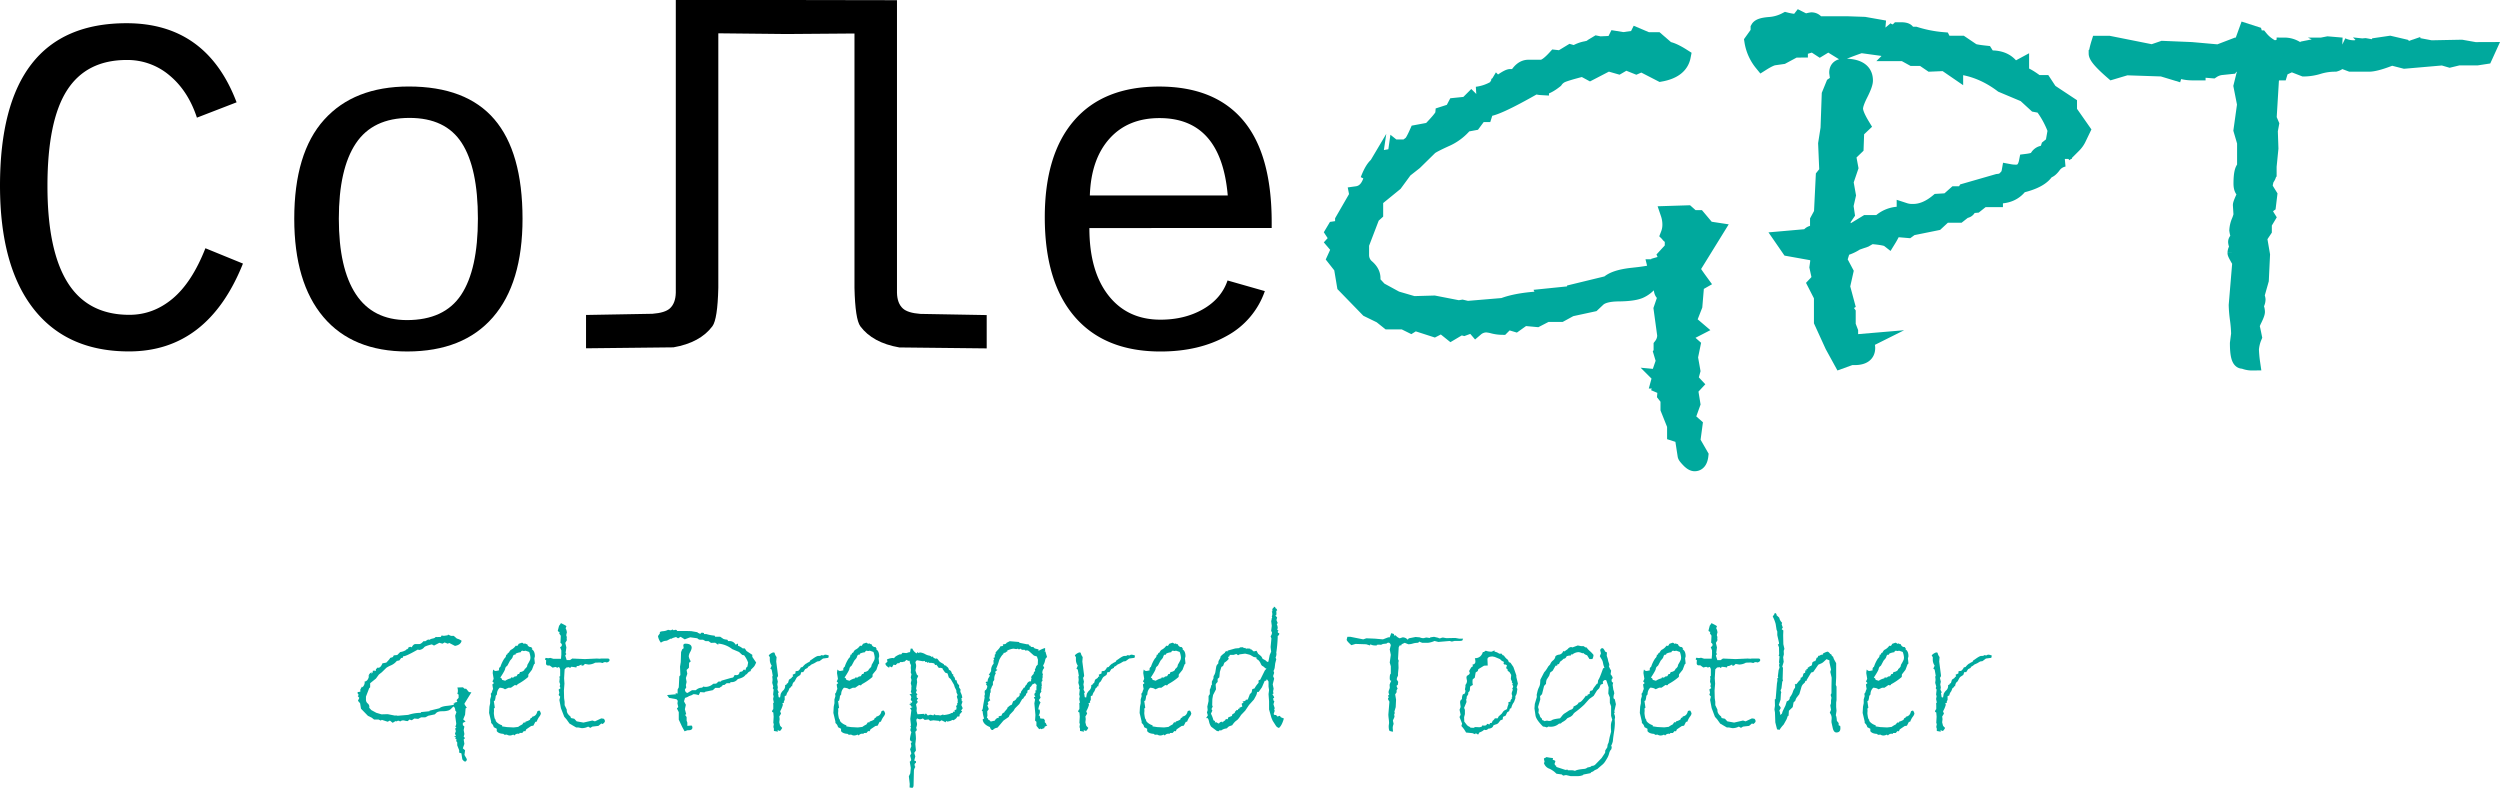 <svg xmlns="http://www.w3.org/2000/svg" viewBox="0 0 1608.9 507.04"><defs><style>.cls-1,.cls-2{fill:#00a99d;}.cls-1{stroke:#00a99d;stroke-miterlimit:10;stroke-width:10px;}</style></defs><g id="Layer_2" data-name="Layer 2"><g id="Layer_1-2" data-name="Layer 1"><path d="M701.08,146.77q0,27.66,12.23,43.31t33.51,15.65q15.64,0,27.43-6.76T790,180.5l24,6.84a52.16,52.16,0,0,1-24.54,28.87q-17.85,10-42.62,10-35.87,0-55.16-22.33t-19.3-64q0-40.58,18.92-62.38t54.63-21.8q35.7,0,54.09,21.73t18.39,65.64v3.65ZM746.21,76Q725.86,76,714,89.26T701.38,125.8h88.75Q785.87,76,746.21,76Z"/><path class="cls-1" d="M1104.3,148.18l-13.7,22.18a5.31,5.31,0,0,0-1.35,3.08q0,.78,5.21,7.91l-2.7,1.54-1.16,13.89-4,10.22,5.21,4.44-6,3.09v4.82l3.47,3.08-1.54,7.53,1.54,8.67-1.54,5.6,2.89,3.08-2.89,3.09,1.54,9.45-3.47,9.64,4.82,4.25L1089.25,284l5.21,9.06c-.39,3.48-1.67,5.21-3.86,5.21q-1.55,0-3.76-2.31c-1.48-1.54-2.22-2.51-2.22-2.9l-1.93-12.53-4.82-1.54v-5.21l-4.24-10.61v-6.37l-2.12-2.7.38-4.43-2.7-1.16,1.55-3.47h-3.09c.39-1.42.9-2.12,1.54-2.12a3.19,3.19,0,0,1,2.32,1.35l-2.7-6.37,1.93-5.59-1.55-5.21,2.7-3.47-2.7-1.16a10.94,10.94,0,0,0,2.32-6.75l-2.32-17,2.7-7.91-1.15-1.93c-1-.25-1.55-1.73-1.55-4.43a14.08,14.08,0,0,0-3.08-5.79l-3.67,2.7a17.73,17.73,0,0,1-7.23,5.79c-2.77,1.15-7.3,1.77-13.6,1.83s-10.67,1.19-13.11,3.38l-3.47,3.27-14.28,3.09-6.36,3.47h-9.07L989,205.46l-8.3-.77-5.4,3.86-5.2-1.55-3.47,3.48a24.12,24.12,0,0,1-5.69-.78,23.09,23.09,0,0,0-4.34-.77,10.46,10.46,0,0,0-6.75,2.51A5,5,0,0,0,946,209.7a3.14,3.14,0,0,0-2.32.78l-1.54.57-2.12-.57-6.17,3.66-6-4.82L923,211.83l-12.54-4.05L908,209.32,903.32,207h-9.83l-4.82-3.85-8.3-4.05-15-15.43L863.4,171.9,859,166.31l2.9-6.37-3.28-3.85,2.12-2.32-2.89-4.43,1.15-1.93,5.21-.77v-4.83l3.67-6.36.77,1.74q5-5.22,5-10.42l-.38-1.93q8.28-1.16,10.22-14.27l-3.09,5.21q4.05-10.61,8.3-10.61h.77l-1.55,2.7a5.56,5.56,0,0,0,3.48-5.21V101.5l4.43-.77-.77,1.55,2.7-.78.77-5.4,1.93,1.55v-2.9h4.44L908,92.44q1.35-1.16,4-7.14l8.3-1.54q8.1-8.3,8.29-10.22l6-1.93,1.93-3.67,7.52-.77,6.36-6.36a30.44,30.44,0,0,0,12.16-4.25l1.15-1.92.77.77,3.67-2.9-.77-.77q3.46-2.31,4.63-2.31a10.64,10.64,0,0,1,3.27,1.16q3.48-7.14,8.3-7.14h8.29q3.28,0,9.07-6.37l3.47.39,6.36-3.86,2.7.77a19.64,19.64,0,0,1,7.33-2.89q4.63-1,5-2.31l1.93-1.16,1.92.39,8.68-.39,1.55-3.09,4.82.78,8.29-1.16.77-1.54,6.37,2.7h6l6.94,6q3.66.59,10,4.63-1.74,8.88-14.27,11.19l-12.35-6.36L1053,42.68l-6.75-2.7-4.63,2.7-6.75-1.93-11.57,6-4.63-2.51q-12.15,3.09-14.37,4.44a10.56,10.56,0,0,0-3.37,3.08q-5.59,4.44-9.07,4.44a12.49,12.49,0,0,1-3.66-.77q-27,15.44-31.63,14.46l-1.16,3.67h-3.09l-4,5.4-5.4,1A33.33,33.33,0,0,1,930,89.64q-8.2,3.77-9.74,5.11l-9.84,9.65-6.36,5-6.37,8.68-12.54,10.22v8.88l-2.12,1.92-6.94,18.13V164a10.16,10.16,0,0,0,3.66,8c2.44,2.12,3.67,4.47,3.67,7a5.28,5.28,0,0,1-.39,2.31l4.82,5.21,10.61,5.79,11.19,3.27,13.31-.38,15.81,3.08,2.32-.38,3.27.77,23-1.93q10-3.85,28-4.43l-.77-1.55,18.9-1.93v-1.15l21.41-5.21q4-3.85,15.24-5.11a150.14,150.14,0,0,0,16-2.41l-.77-3.09h2.31v-1.54l6-1.74-1.74-3.85,4.44-4.83v-7.13c-1.67-.77-2.57-1.42-2.7-1.93a17,17,0,0,0,1.16-6.37,21.91,21.91,0,0,0-1.16-6.94l12.15-.38,3.47,3.08h3.67l6,7.14Z"/><path class="cls-1" d="M1340.18,83.76l-2.32,4.82a16.14,16.14,0,0,1-3.47,5l-6,6v2.7a11,11,0,0,0-6.85,4.24c-1.6,2.19-3,3.28-4.33,3.28q-3.48,6.36-17,9.45-4.82,6.75-14.08,6.75h-2.12v2.31h-7.91l-4.62,3.67-4.44.38q0,3.09-2.7,3.09l-3.67,2.89h-9.06l-5.4,5-16.2,3.28-2.12,1.54-9.07-.77a48.35,48.35,0,0,1-3.47,6.75q-1.74-1.35-11.38-2.12l-3.66,2.12-5.6,1.93a27.54,27.54,0,0,1-8.68,3.85l-2.31,7.52,4,7.53-2.12,9.45,2.89,10.8-2.51,1.54,3.28,4.63v7.91l1.55,4.05v7.13l9.06-.77a5.53,5.53,0,0,1,1.93,4.25q0,6-8.29,6h-2.32l-6.36,2.31-5.4-9.84L1172.38,207V190.8l-4.05-7.91,2.89-3.08-1.73-7.91.77-5.59-2.7-3.47-16.2-2.9-4.25-6.17,19.68-1.73-1.93-1.16a3.14,3.14,0,0,1,2.31-.77c1.42,0,2.32.26,2.7.77v-9.07l2.51-4.62,1.16-23.73,2.31-2.89-.77-18.13,1.54-9.84.77-21.79,2.51-6.17,3.09-2.13-.77-5.78q0-4,4.62-4,13.5,0,13.51,9.06c0,1.68-1.07,4.6-3.19,8.78s-3.18,7.3-3.18,9.35q0,3.48,4.44,10.8l-3.67,3.48-.38,10.6-5,4.83,1.55,8.29-3.09,9.06,1.54,8.68-1.54,6.75.77,5.21-2.89,4.24c.38,4.38,2.25,6.88,5.59,7.53l9.84-6h8.29a18.74,18.74,0,0,1,13.5-5.4l2.7-2.51a15.86,15.86,0,0,0,5.6.77q7.9,0,15.81-6.56l6.37-.38,5-4.44h5.21l1.15-1.93,20.83-6q5.6-.57,5.6-2.7a6.74,6.74,0,0,0,1.93-3.66,22.51,22.51,0,0,0,4.43.38q5.4,0,6.75-6.94,6.18-.77,6.75-2.51a4.78,4.78,0,0,1,3.09-2.7l2.31,1.93,1.93-6,2.9-2.31,1.54-8.68a58.94,58.94,0,0,0-8.68-15.82l-4.05-.77-6.94-6.36-14.66-6.17q-14.09-10.61-30.09-12v2.7l-6.75-4.63-9.07.39-5.4-3.67h-6.36l-5.59-3.09h-5.6a8,8,0,0,1-6.56-3.08l-15.42-2.12q-4.25,1.35-12,4.43L1176.62,28l-5.4,3.28-4.43-2.89-8.3,2.5v1.16H1155l-7.91,4.24-5.4.77q-2.51.39-7.71,3.67a29.8,29.8,0,0,1-6.37-14.27l4-5.6v-2.7c.65-1.15,3-1.89,7-2.21a26.7,26.7,0,0,0,10.71-3,37.37,37.37,0,0,0,5.59,1,4.56,4.56,0,0,0,3.47-1.74l3.47,1.74a22.07,22.07,0,0,1,4-1,3.71,3.71,0,0,1,3.48,2.5h19.09l11.38.39,13.11,2.31a6.92,6.92,0,0,0,3.38,2.22c1.61.58,2.41,1.19,2.41,1.83l2.89-2.89h1.55c2.82,0,4.24.52,4.24,1.54a1.85,1.85,0,0,1-.39,1.35h5.6a81.71,81.71,0,0,0,17.74,3.48l1.16,2.31h10.8l7.14,4.82q1.15.78,8.29,1.54l1.93,3.09h1.93q10.21,0,14.27,7.91l5-2.7V47.5c2.45.65,5.79,2.57,10,5.79h4.63l3.67,5.59,12.53,8.29v4.44Z"/><path class="cls-1" d="M1601.13,32.07l-1.93,4.24-5,.77h-12l-5.59,1.36L1572,37.08l-24.5,2.13-8.29-2.13q-10.23,4.06-14.66,4.06H1512.8l-7.14-2.7c0,1.28-1,2.18-2.89,2.7a36.08,36.08,0,0,0-10.51,1.54,33.1,33.1,0,0,1-9.55,1.54l-7.91-3.08-6.75,3.08-.77,2.51h-3.47l-2.12,3.86-1.55,25.65,1.55,3.66-.78,4.25.39,11.37-1.16,11.58v3.47a5.68,5.68,0,0,1-1.06,3.76c-.71.84-1.25,2.93-1.64,6.27l3.09,5-.77,6.37-2.7,1.93q0,2.31,2.31,6l-2.31,3.85v4.44l-3.09,4.63L1455.9,164l-.77,16.21-2.89,10.22a6,6,0,0,1,.77,2.31,6.25,6.25,0,0,1-.68,2.6,3.81,3.81,0,0,0-.19,2.9,8,8,0,0,1,.48,2.41c0,.77-.64,2.48-1.93,5.11s-1.73,4.28-1.35,4.92c.13.26.58,2.31,1.35,6.17a25.42,25.42,0,0,0-1.93,7.91,77.59,77.59,0,0,0,.77,8.68,13.89,13.89,0,0,1-4.14-.58,11.79,11.79,0,0,0-2.22-.58q-3.09,0-3.09-11.38l.78-6a81.59,81.59,0,0,0-.78-9.45,82.59,82.59,0,0,1-.77-9.06l2.32-27.78q-3.09-5.2-3.09-5.78a4.57,4.57,0,0,1,1.93-3.67,5.79,5.79,0,0,1-1.54-3.47q0-1.15,2.31-2.31a17.93,17.93,0,0,1-1.54-5.21,17.24,17.24,0,0,1,1.35-5.69,22.8,22.8,0,0,0,1.35-4.15L1442,132q0-1.15,3.67-8.68-3.29,0-3.28-5.21,0-9.06,2.31-10.22V91.67l-2.31-7.91,2.31-16.59-2.31-11.76,2.31-9.26q-1.55-5.4-5.4-5.4a4.57,4.57,0,0,0-3.66,1.93l-5.59.58a13.15,13.15,0,0,0-6.18,2.12l-4.82-.39-4.63.39v1.35h-3.28q-6.56,0-10.6-2.51l-.78,2.51-8.29-2.51-23-.77-9.07,2.7q-10.21-8.86-10.22-11.77a50,50,0,0,1,1.54-6.36h6.37l28,5.59,6.75-2.31,18.51.77,17.36,1.54,11.57-4.43h3.09l3.28-9.07,5.4,1.74,1.16,3.86,2.5-1.16a23,23,0,0,0,9.07,6.75l6.36-2.12a14.26,14.26,0,0,1,11,5.2l2.31-3.08,14.66-2.89,9.06.77a17.62,17.62,0,0,0,7.14,1.73h1.93a18.45,18.45,0,0,1,6-1.35l5.59,1a2.27,2.27,0,0,0,2.32-1.35l7.9-1.16,9.07,2.12c1.28,1.29,3.11,1.51,5.49.68a18.71,18.71,0,0,1,4.73-1.26l7.14,1.35,19.67-.38,8.68,1.54Z"/><path d="M635,202.77v21.44l-56.22-.61q-17.18-3-25.08-13.59-3.33-4.53-3.79-24.76V21.56l-43.76.34h0l-43.87-.46V185.18q-.47,20.23-3.8,24.77-7.9,10.58-25.08,13.59l-56.25.61V202.7l42.72-.76q8.06-.6,11.25-3.47,3.64-3.32,3.8-10.12V0h71.23l71.11.12v188.3c.1,4.53,1.37,7.91,3.8,10.11,2.12,1.92,5.87,3.07,11.24,3.48Z"/><path d="M30.54,119.64q0,41.49,13,62.23t39.73,20.74q15.35,0,27.81-10.41t21.12-32.44l24.16,9.87Q133.73,226.17,83,226.16q-40,0-61.47-27.5T0,119.64Q0,14.94,81.45,14.94q51.51,0,70.81,50.91l-25.53,9.87q-5.62-17.16-17.55-27.12a41.81,41.81,0,0,0-27.58-10q-26,0-38.52,19.6T30.54,119.64Z"/><path d="M336.28,140.76q0,41.49-19.07,63.44t-55.08,22q-35.26,0-54-22.18t-18.76-63.22q0-42.39,19.22-63.74T263,55.67q37.07,0,55.16,21.12T336.28,140.76Zm-28.72,0q0-32.67-10.41-48.78t-33.66-16.1q-23.55,0-34.49,16.41t-10.94,48.47q0,31.92,10.94,48.55T261.82,206q24.17,0,34.95-16.26T307.56,140.76Z"/><path class="cls-2" d="M303.37,445.56l-4.07,6.61a1.55,1.55,0,0,0-.4.91,12.44,12.44,0,0,0,1.54,2.36l-.8.46L299.3,460l-1.21,3,1.55,1.32-1.78.92v1.43l1,.92-.46,2.24.46,2.58-.46,1.67.86.92-.86.91.46,2.82-1,2.87,1.44,1.26-.4,3,1.54,2.7c-.11,1-.49,1.55-1.14,1.55a1.78,1.78,0,0,1-1.12-.69c-.44-.46-.66-.74-.66-.86l-.58-3.73-1.43-.46v-1.55l-1.26-3.16v-1.89l-.64-.8.12-1.32-.8-.35.45-1h-.91c.11-.42.26-.63.46-.63a.94.94,0,0,1,.68.4l-.8-1.9.57-1.66-.45-1.55.8-1-.8-.35a3.32,3.32,0,0,0,.68-2l-.68-5,.8-2.35-.35-.57q-.45-.12-.45-1.32a4.29,4.29,0,0,0-.92-1.73l-1.09.81a5.35,5.35,0,0,1-2.16,1.72,11.77,11.77,0,0,1-4,.55c-1.88,0-3.18.35-3.91,1l-1,1-4.25.92-1.89,1h-2.7l-1.89,1-2.47-.23L265,463.53l-1.55-.46-1,1a7.33,7.33,0,0,1-1.69-.22,6.44,6.44,0,0,0-1.29-.24,3.1,3.1,0,0,0-2,.75,1.49,1.49,0,0,0-1.15-.51.94.94,0,0,0-.69.22l-.46.18-.63-.18-1.84,1.1-1.78-1.44-1.43.75-3.73-1.21-.75.46-1.38-.69h-2.92l-1.44-1.15-2.47-1.2-4.47-4.6-.58-3.5L230.36,451l.87-1.89-1-1.15.63-.69-.86-1.32.34-.57,1.55-.23v-1.44l1.09-1.89.23.51a4.51,4.51,0,0,0,1.5-3.1l-.12-.57q2.47-.35,3-4.25l-.92,1.55c.81-2.1,1.63-3.15,2.47-3.15h.23l-.46.8a1.66,1.66,0,0,0,1-1.55v-.34l1.32-.23-.23.45.8-.22.23-1.61.57.46v-.86H244l.92-.69a7.67,7.67,0,0,0,1.21-2.13l2.47-.46c1.6-1.64,2.43-2.65,2.46-3l1.78-.57.58-1.09,2.24-.23,1.89-1.9a9.07,9.07,0,0,0,3.62-1.26l.34-.57.23.23,1.09-.86-.23-.23a3.56,3.56,0,0,1,1.38-.69,3.11,3.11,0,0,1,1,.34c.69-1.41,1.51-2.12,2.47-2.12h2.47q1,0,2.7-1.89l1,.11,1.89-1.15.81.23a5.73,5.73,0,0,1,2.18-.86c.92-.19,1.41-.42,1.49-.69l.58-.34.57.11,2.58-.11.46-.92,1.44.23,2.46-.35.23-.46,1.9.81H292l2.06,1.78a8.55,8.55,0,0,1,3,1.38c-.35,1.76-1.76,2.86-4.25,3.32l-3.67-1.89-1,.46-2-.8-1.38.8-2-.57-3.44,1.78-1.38-.75a23.33,23.33,0,0,0-4.28,1.32,3.09,3.09,0,0,0-1,.92,4.91,4.91,0,0,1-2.7,1.32,3.79,3.79,0,0,1-1.09-.23q-8,4.59-9.41,4.3l-.35,1.09h-.92l-1.2,1.61-1.61.29a9.94,9.94,0,0,1-3.82,2.89,16.6,16.6,0,0,0-2.89,1.53l-2.93,2.87-1.9,1.49-1.89,2.58-3.73,3v2.64l-.63.58-2.07,5.39v2a3,3,0,0,0,1.09,2.38,2.76,2.76,0,0,1,1.09,2.1,1.73,1.73,0,0,1-.11.69L239,457l3.16,1.72,3.33,1,4-.11,4.71.92.68-.12,1,.23,6.83-.57a26.08,26.08,0,0,1,8.32-1.32l-.23-.46,5.63-.57v-.35l6.37-1.55q1.2-1.14,4.53-1.52a44.39,44.39,0,0,0,4.77-.72l-.23-.92h.69v-.45l1.78-.52-.52-1.15,1.32-1.43v-2.13c-.5-.23-.77-.42-.8-.57a5.1,5.1,0,0,0,.34-1.9,6.49,6.49,0,0,0-.34-2.06l3.61-.12,1,.92H300l1.78,2.13Z"/><path class="cls-2" d="M347.22,457.33a4.23,4.23,0,0,1,.86,1.95,5,5,0,0,1-1.06,2,12.32,12.32,0,0,0-1.63,3.16l-.87.12L343.26,467l-1.43.23-3.16,2.13-.57,1.26-1-.12-1,1.21h-1.67l-.34.57-.81-.11a2.86,2.86,0,0,0-2.23,1.15l-.75-.58a4.74,4.74,0,0,1-2,.58,3.5,3.5,0,0,1-2.12-.58,8,8,0,0,1-1.55.12l-.69-.58c-2.11-.11-3.52-.71-4.25-1.78V469l-1.89-1-.46-1.21a4.88,4.88,0,0,0-1.27-1.49v-.92l-1.32-5.57.23-4,.46-2.24v-2.46l.63-2.13-.23-1.55a2.28,2.28,0,0,0,.81-1.29,6.84,6.84,0,0,1,.69-1.75,28.78,28.78,0,0,1-.46-2.93l1-.86-1-1.14a5.31,5.31,0,0,0,.8-1.67l-.57-3.5a9,9,0,0,1,.34-2.47,1.91,1.91,0,0,0,1.55,1,13.11,13.11,0,0,0,2.24-.45,2.47,2.47,0,0,1-.12-.81,1.77,1.77,0,0,1,.92-1.43,21.83,21.83,0,0,1,2.59-5.4,2.84,2.84,0,0,0,1.09-2.35h.57l.57-1.15.69-.29a4.61,4.61,0,0,1,1.21-1.72,7.58,7.58,0,0,0,3.15-2.7,2.55,2.55,0,0,0,1,.12c.12,0,.42-.44.92-1.32,1.34-.46,2-.69,2.12-.69a1.4,1.4,0,0,1,1,.69l1.09-.23.57.46h.69a2.37,2.37,0,0,0,2.35,1.89h.35a1.87,1.87,0,0,0,.74,1.21l-.51.23q2,1,2,4.53l-.34,1.32.34,3.27-.57.52-1.32,3.5L340.05,434l-.12,1.66a35.54,35.54,0,0,1-6.88,4.71q-.24.69-.75.69a4,4,0,0,1-.92-.23l-2.58,1.78h-1.55l-2.24,1-1-.57a8.91,8.91,0,0,0-2.41-.46,5.64,5.64,0,0,0-1.78,4.3l-.8,1a12.73,12.73,0,0,1-.57,3l-.63.34.63,4.25-.63.57.11,1.33-.11,1.6a20,20,0,0,0,.28,2.18c.19,1.19.5,1.88.92,2.07-.19.54.18,1.19,1.12,1.95a8.4,8.4,0,0,0,3,1.61v.69l3.05.46,4.36.23,2.92-.35a13.46,13.46,0,0,1,2.59-1.55L337,465h1.09l.11-.57a9.79,9.79,0,0,0,2.78-1.18.93.93,0,0,0,.26-.6,1.11,1.11,0,0,1,1-.69l.34-.74q2.58-.4,3.21-3.39A2.15,2.15,0,0,1,347.22,457.33Zm-9.64-26.8c.31,0,.82-.52,1.55-1.44l.34-1.38a25,25,0,0,0,1.67-3.07,5,5,0,0,0,.23-1.63,13.39,13.39,0,0,0-.81-3.45l-2.35-.8a6.77,6.77,0,0,1-1.2.23l-.69-.23c-.58,0-1,.35-1.21,1a9.67,9.67,0,0,0-3.16.86l-.34.81a1,1,0,0,0-.46-.12.81.81,0,0,0-.57.23,2.85,2.85,0,0,0-.23.26,1.13,1.13,0,0,0-.2.38q-.09.23-.18.48c-.05.18-.11.35-.17.52a4.12,4.12,0,0,1-.72,1l-.86,1-1.66,3.15-.86.75a2.7,2.7,0,0,0-.63,1.49c-.16.77-1.19,2.6-3.1,5.51l.8.46.4,1,1.95.57a10,10,0,0,1,3.56-1.55l.35-.69a2.85,2.85,0,0,0,.92.23,1.43,1.43,0,0,0,1.09-.69l1.37-.23.86-1.43h.81l.57-1.26a4,4,0,0,0,2.93-1.44Z"/><path class="cls-2" d="M368.29,423.81l8.09.35,7.75-.35,1.89.12.81-.12h4.24c.81,0,1.21.35,1.21,1s-.63,1.32-1.9,1.54a1.76,1.76,0,0,0-1-.22,2.26,2.26,0,0,0-1.49.57l-1.67-.35-3.16.12a8.94,8.94,0,0,1-4.36,1.2l-2.24-.4-1.14,1.09h-1.09v-.69l-2,.92h-1l-.34,1a17.46,17.46,0,0,0-3.44-.46c-.12.46-.31.69-.58.69s-.38-.16-.69-.46l-1.66.23-1.15,1.2-.34,5.74.23,3.44-.35,4.42.12,4.94.34,2.35v2.13l1.38,2.92v.52q0,2,2.35,3.85l.35,1,2.12.46,1.55,1.67,4.36.8,5.74-1.32,1.66.52,4.08-1.9,1.55.23a2.26,2.26,0,0,1,.8,1.49c0,.58-.49,1.21-1.49,1.9l-.86-.35-1.84,1.55-3.9.46-1.32.81-1.38-.81a8.7,8.7,0,0,1-4.13,1l-2.35-.46h-1.27l-4.24-2.47-2-2.81-1.38-1.55L361,455.78l-1-5.28.52-2.12-1-1.15.46-1.32-.46-2.12,1.21-.92-.52-1.09.29-1.38-.52-1.55.23-2.24-.23-1.15.52-.34v-4.25c-.23-1-.56-1.55-1-1.55a.81.81,0,0,0-.69.46l-1.32-.57-1.83.46-1.9-1.38h-1c-.92,0-1.38-.52-1.38-1.55l.11-1.78-.8-.57.46-1,1.72.23,1.32-.23,1.9.58h4.93l.23-2.7v-2.7l-.8-2,.92-.69a4,4,0,0,0,.23-.86,1.49,1.49,0,0,0-.92-1.26l.23-4.59-1-1.44.23-1c-.77-.15-1.15-.46-1.15-.92l.81-3.1A8.82,8.82,0,0,0,361,401c2.33,1.14,3.5,1.81,3.5,2v.11L364,404.3a6.65,6.65,0,0,1,.8,2.58v.34a4.82,4.82,0,0,0-.34,1.67,1.25,1.25,0,0,0,.34.92l-.11,1,.11,1.26-1,1.67.69,2.93L364,420.2l.46.68-.69,1,.92,2.93h2.12Z"/><path class="cls-2" d="M486.64,426.39l-.69,1.44a4.87,4.87,0,0,1-1,1.49l-1.78,1.78v.8a3.35,3.35,0,0,0-2,1.27c-.48.65-.91,1-1.29,1-.69,1.27-2.38,2.2-5.05,2.82a4.85,4.85,0,0,1-4.19,2h-.63v.69h-2.36l-1.38,1.09-1.32.12c0,.61-.26.92-.8.92l-1.09.86h-2.7l-1.6,1.49-4.83,1-.63.45-2.7-.22a13.86,13.86,0,0,1-1,2,9.17,9.17,0,0,0-3.38-.63l-1.1.63-1.66.58a8.07,8.07,0,0,1-2.58,1.15l-.69,2.23,1.2,2.24-.63,2.82.86,3.21-.74.46,1,1.38v2.35l.46,1.2v2.13l2.7-.23a1.62,1.62,0,0,1,.57,1.26c0,1.19-.82,1.78-2.46,1.78h-.69l-1.9.69-1.6-2.93-2.13-4.59v-4.82l-1.2-2.35.86-.92-.52-2.36.23-1.66-.8-1-4.82-.86-1.27-1.84,5.86-.52-.58-.34a1,1,0,0,1,.69-.23,1,1,0,0,1,.81.23v-2.7l.74-1.38.35-7.06.69-.86-.23-5.39.46-2.93.22-6.49.75-1.83.92-.63-.23-1.72c0-.81.46-1.21,1.38-1.21,2.68,0,4,.9,4,2.7a7.12,7.12,0,0,1-.94,2.61,7.11,7.11,0,0,0-.95,2.78,7.45,7.45,0,0,0,1.32,3.22l-1.09,1-.11,3.16-1.5,1.43.46,2.47-.92,2.7.46,2.58-.46,2,.23,1.55-.86,1.26c.12,1.3.67,2.05,1.67,2.24l2.92-1.78h2.47a5.59,5.59,0,0,1,4-1.61l.8-.74a4.8,4.8,0,0,0,1.67.23,7.32,7.32,0,0,0,4.7-2l1.9-.11,1.49-1.32h1.55l.34-.57,6.2-1.78c1.11-.12,1.67-.39,1.67-.81a2,2,0,0,0,.57-1.09,6.46,6.46,0,0,0,1.32.12q1.6,0,2-2.07c1.23-.15,1.9-.4,2-.74a1.4,1.4,0,0,1,.92-.81l.69.58.57-1.78L481,429l.46-2.59a17.49,17.49,0,0,0-2.58-4.7l-1.21-.23-2.06-1.9-4.36-1.83a17.08,17.08,0,0,0-9-3.56v.8l-2-1.37-2.69.11L456,412.62h-1.9l-1.66-.92h-1.67a2.38,2.38,0,0,1-1.95-.92l-4.59-.63c-.84.27-2,.71-3.56,1.32L438,409.81l-1.61,1-1.32-.86-2.47.75V411h-1l-2.36,1.27-1.6.23a7,7,0,0,0-2.3,1.09,8.94,8.94,0,0,1-1.89-4.25l1.2-1.67v-.8q.29-.51,2.1-.66a8,8,0,0,0,3.18-.89,11.5,11.5,0,0,0,1.67.29,1.35,1.35,0,0,0,1-.52l1,.52a6.61,6.61,0,0,1,1.21-.29,1.1,1.1,0,0,1,1,.75h5.68l3.39.11,3.9.69a2,2,0,0,0,1,.66c.48.17.71.35.71.55l.87-.87h.45c.85,0,1.27.16,1.27.46a.56.56,0,0,1-.12.41h1.67a24.53,24.53,0,0,0,5.28,1l.34.69h3.22l2.12,1.43a8.17,8.17,0,0,0,2.47.46l.57.92h.58a4.35,4.35,0,0,1,4.24,2.35l1.5-.8v1.43a10,10,0,0,1,3,1.73h1.38l1.09,1.66,3.73,2.47v1.32Z"/><path class="cls-2" d="M533.41,421.92l-.34,1.43-3.44.46-2.24,1.67-1.49.23-1.9,1.14-1.89.86a7.39,7.39,0,0,1-2.24,1.5v.57l-1.72.86-1.21,1.9h-1.26l-.63,1.83-1.32.86a3.27,3.27,0,0,0-1.26,1.27l-1.15,2.12c-.88.46-1.4,1.51-1.55,3.16l-.58-.23-.23.74-.86.58-.8,2a5.5,5.5,0,0,0-1.26,2.69L505,448v2.47a3.22,3.22,0,0,0-.58,1.26l.23.41-1.15.45.35.92a17.77,17.77,0,0,1-1.78,4.25l.57,1.49-1.14,1.9a10,10,0,0,1,.23,1.78l-.23,1.89.51,2.07a3.18,3.18,0,0,0,.52.69l.86.86a6.65,6.65,0,0,1-1.44,2l-1.55-.57.23,1-2.58-.46v-1.54l-.34-1L498,466l-.34-.8.23-4-.23-2.7q-.81-.28-.81-.69a2.85,2.85,0,0,1,.81-1.43v-1.73a12,12,0,0,0-.12-2l.46-.57-.46-2.24.35-1.78-.35-1.09.35-3.15-.58-.92.35-1.09-.69-2.36.23-1.83a14.39,14.39,0,0,0-.23-2.13l.34-.57-.69-4-.86-.57.86-2a6.49,6.49,0,0,1-1.2-3.9v-1.61a3.21,3.21,0,0,1-.69-1.09,6.37,6.37,0,0,1,2.93-1.9l.86.23a5.94,5.94,0,0,0,1.26,2.76l-.23,2.93,1.15,8.89a2.13,2.13,0,0,1-.69,1.55l.57,2.47-.34,1.78.34,1.89-.23,1.5.87,1.77-.52.35.4,2.7.92.23.4-2.3a7.82,7.82,0,0,1,1.38-2.07,3.85,3.85,0,0,0,1.49-2.92v-.69l.75-.35c.11,0,.21-.14.28-.43s.21-.43.41-.43h.34l.69-2.29,1.78-1.21.11-.69h.81l-.35-1.32,1.78-.8.12-1.44,1.66-.22a5.44,5.44,0,0,0,1.72-2.24l1.09-.23a12.29,12.29,0,0,1,2.13-2.13.59.59,0,0,0,.57-.34l1.89-1,.46-.86,1-.58c2-1.49,3.4-2.24,4.13-2.24h.46a2.37,2.37,0,0,0,1.66-.57l1,.34a2.47,2.47,0,0,1,1.32-.57A6.17,6.17,0,0,1,533.41,421.92Z"/><path class="cls-2" d="M568.77,457.33a4.23,4.23,0,0,1,.86,1.95,5,5,0,0,1-1.06,2,12.68,12.68,0,0,0-1.64,3.16l-.86.12L564.81,467l-1.43.23-3.16,2.13-.57,1.26-1-.12-1,1.21H556l-.34.57-.81-.11a2.86,2.86,0,0,0-2.23,1.15l-.75-.58a4.78,4.78,0,0,1-2,.58,3.56,3.56,0,0,1-2.13-.58,7.9,7.9,0,0,1-1.55.12l-.68-.58c-2.11-.11-3.53-.71-4.25-1.78V469l-1.9-1-.45-1.21a4.88,4.88,0,0,0-1.27-1.49v-.92l-1.32-5.57.23-4,.46-2.24v-2.46l.63-2.13-.23-1.55a2.28,2.28,0,0,0,.81-1.29,6.84,6.84,0,0,1,.69-1.75,28.78,28.78,0,0,1-.46-2.93l1-.86-1-1.14a5.31,5.31,0,0,0,.8-1.67l-.57-3.5a9,9,0,0,1,.34-2.47,1.91,1.91,0,0,0,1.55,1,13.11,13.11,0,0,0,2.24-.45,2.47,2.47,0,0,1-.12-.81,1.77,1.77,0,0,1,.92-1.43,21.8,21.8,0,0,1,2.58-5.4,2.82,2.82,0,0,0,1.1-2.35h.57l.57-1.15.69-.29a4.61,4.61,0,0,1,1.21-1.72,7.58,7.58,0,0,0,3.15-2.7,2.55,2.55,0,0,0,1,.12c.11,0,.42-.44.92-1.32,1.34-.46,2-.69,2.12-.69a1.37,1.37,0,0,1,1,.69l1.1-.23.57.46h.69a2.37,2.37,0,0,0,2.35,1.89h.34a1.92,1.92,0,0,0,.75,1.21l-.52.23q2,1,2,4.53l-.34,1.32.34,3.27-.57.52L564,431.1,561.6,434l-.12,1.66a35.25,35.25,0,0,1-6.89,4.71c-.15.46-.4.69-.74.69a3.86,3.86,0,0,1-.92-.23l-2.58,1.78H548.8l-2.24,1-1-.57a9,9,0,0,0-2.41-.46,5.64,5.64,0,0,0-1.78,4.3l-.8,1a13.26,13.26,0,0,1-.57,3l-.64.34.64,4.25-.64.57.12,1.33-.12,1.6a21.25,21.25,0,0,0,.29,2.18c.19,1.19.5,1.88.92,2.07-.19.54.18,1.19,1.12,1.95a8.4,8.4,0,0,0,3,1.61v.69l3,.46,4.37.23,2.92-.35a13.46,13.46,0,0,1,2.59-1.55l.91-1.38h1.1l.11-.57a9.79,9.79,0,0,0,2.78-1.18.93.93,0,0,0,.26-.6,1.11,1.11,0,0,1,1-.69l.35-.74q2.58-.4,3.21-3.39A2.13,2.13,0,0,1,568.77,457.33Zm-9.64-26.8c.3,0,.82-.52,1.55-1.44l.34-1.38a25,25,0,0,0,1.67-3.07,5,5,0,0,0,.23-1.63,13.39,13.39,0,0,0-.81-3.45l-2.35-.8a6.67,6.67,0,0,1-1.21.23l-.68-.23c-.58,0-1,.35-1.21,1a9.67,9.67,0,0,0-3.16.86l-.34.81a1,1,0,0,0-.46-.12.87.87,0,0,0-.32.06.85.85,0,0,0-.25.17,2.85,2.85,0,0,0-.23.26,1.13,1.13,0,0,0-.2.38q-.09.23-.18.48c0,.18-.11.35-.17.52a4.44,4.44,0,0,1-.72,1l-.86,1-1.66,3.15-.86.75a2.7,2.7,0,0,0-.63,1.49c-.16.77-1.19,2.6-3.1,5.51l.8.46.4,1,1.95.57a10,10,0,0,1,3.56-1.55l.35-.69a2.86,2.86,0,0,0,.91.23,1.43,1.43,0,0,0,1.1-.69l1.37-.23.86-1.43h.81l.57-1.26a4.05,4.05,0,0,0,2.93-1.44Z"/><path class="cls-2" d="M619.57,455.78l-1.09,1.55.74.46a7,7,0,0,1-1.55,1.78l-.23,1.49-1.43.12-.4.86a7.87,7.87,0,0,1-2,1.49l-.8-.23c-.46.5-1.55.86-3.27,1.09l-.75-.51-.11,1-2.7-1.32a4,4,0,0,0-1.26.86l-.46-.51-3.56-.35-2.12.35-1-.92-2.46.34-1.21-1a4.5,4.5,0,0,1-1.84.57,3.61,3.61,0,0,1-1.78-.57,1.75,1.75,0,0,0-.57,1.26,8.35,8.35,0,0,0,.23,1.09,6.44,6.44,0,0,1,.23,1.38,7.59,7.59,0,0,1-.57,2.24l.45,1.55-1,1.14a28.53,28.53,0,0,1,.4,4.6l-.4,3.27.4,4.13-1.09,1.55.69,2.24-.69,2.7,1.09.34V491a1.07,1.07,0,0,0-.86,1.21,7.54,7.54,0,0,0,.23,1.15l.34.11a5.1,5.1,0,0,0-1,2.24l-.23,9.3c0,1.34-.34,2-.92,2-.19,0-.74-.08-1.66-.23l.11-2.24-.57-4.94.92-1.89.34-3.5-.69-4c.61-.42.92-.84.92-1.26a17.51,17.51,0,0,0-.69-2.59l.81-1.55-.81-2.58.81-2-.35-2.12,1.09-.69a1.85,1.85,0,0,1-1.66-1.89,24.1,24.1,0,0,1,.92-4.25l-.69-1.38.46-1.89-.46-.46.46-.69-.46-4.25.69-5.62-.81-1.21,1.67-.8-.86-.23-.69-1.21-.69-.34.57-.35.12.35.34-.58-.46-.45,1.32.22-.51-.74.51.11v-.57c-.57-.27-.86-.54-.86-.8a3.62,3.62,0,0,1,.35-1.55l-.35-1.27q-.69-.17-.69-.63c0-.15.19-.23.58-.23h.23v-.34H587l-.86-1,.35-1.55v-1.38l.11-.86-.46-1.9.46-2.06-.46-1.67.46-2.12-.46-.8.12-1.9-.12-1.32.12-1.83a4.57,4.57,0,0,1-.81-2.7h-1l-1-.63-1.77,1.43v-.34l-.81.34h-1.66l-.35.69-1.38.11L576.4,428l-1.37-.24-1,1.73-1.49-.69-.35.92c-1.56-.88-2.35-1.74-2.35-2.59,0-.23.21-.46.63-.71s.63-.51.63-.78a4.5,4.5,0,0,0-.34-1.2,9.41,9.41,0,0,1,4.13-1l.35.23,1-1.09a14.6,14.6,0,0,1,3.16-1.61l.4.35,1-1.21,2.58.18,1.9-.64.34.23.46-2.46h1.09a5.85,5.85,0,0,0,2.81,3.1l.46-.87.81.64.63-.41a8.18,8.18,0,0,1,3.36,1,8.26,8.26,0,0,0,2.61,1,3.37,3.37,0,0,1,1.89,1l.69-.52.23.86,1.55.81.11-.35,1,.35.86,1.14a4.11,4.11,0,0,0,1.2,1.1l2,1.14.23.64,1.43.45v.35a2.73,2.73,0,0,1,1.61,2.12l1.32.81.92,2.12h.57v1.09l.69.69a6,6,0,0,1,.63,2l.92.23a3.65,3.65,0,0,0,1.55,3v1.55l.92,1.26-.12,1.44s.19.47.58,1.32a7.1,7.1,0,0,1,.63,2.64l-.58.22.23,1v.92l.58.11-.81,2.36Zm-3.16-3.61-.12-1,.12-.69-.63-2.12.51-1.15-.74-1.55-.12-1.44-1-1.95-.46-1.55L611.82,437l-1.21-1-.8-2.58-1.55-.57-1.61-2.24v-.46l-1.32-.4-1.15.11-1.55-2.07-.8.24-.63-1.1-1.72-.34H598l-.23-.46-.8.46-.63-.69-.81.23-.45-.8-1.1.23-3.73-.63a1.66,1.66,0,0,0-1.09,1.54,1.43,1.43,0,0,0,.2.61,5.37,5.37,0,0,1,.21,2l-.41,2.47.86,2.58.92.86-.92,2.07.23,2-.68,4.25.45.92-.57,1.43,1,1.38-.57.4.11,1.5.92.57-.92,1.09.69,1.15-1.14,1.55.45,2.35-.11,1.9.57,2.12,4.37-.29.23.75a6.7,6.7,0,0,1,.8-1,13.85,13.85,0,0,1,1.2,1.32,4.6,4.6,0,0,0,.89-.25,2.8,2.8,0,0,1,.72-.21,7.55,7.55,0,0,1,2,.46c.23-.46.52-.69.86-.69.19,0,.35.16.46.46h1.84l1.43.23,1.78-.69.12.46q4.18-.51,5-1.32h.34c.61,0,.92-.34.92-1l.86.34.12-1.32,1-.22.23-1.15-.35-1.21.86-.69-.28-.69Z"/><path class="cls-2" d="M674,466.86l-1.66.8-.34,1a7.78,7.78,0,0,0-1.78.63l-.58-.4-.86.4L667,467.09v-2.58l-.87-.75.23-3.62-.69-7.52.46-2.46-.8-1.32,1-.58-.69-1,.23-1.09.58-.46-.12-1.44H667v-2.35l.22-1.15c-.3-.07-.67-.44-1.09-1.09l-1.83.86a4.6,4.6,0,0,1-1.55,1.9l-.12,1.26-1.32.57-.23,1.67-.8.57v.86a5,5,0,0,0-1.66,2.07l-.81.52L656,453.08l-2.81,2.82-.92,1.55L649.81,460l-.63,1.38-3.38,2.35L642,468.24l-1.26.34a4.79,4.79,0,0,0-1.78,1.21h-.35c-.65,0-1.17-.64-1.55-1.9q-4.41-1.72-4.65-4.93l.92-.58a16.07,16.07,0,0,1-.92-4.59l-.63-.46.4-.63a2.9,2.9,0,0,0,.35-1.18c.07-.55.19-1.33.34-2.32l.81-4.36a1.93,1.93,0,0,1-.12-.81,3,3,0,0,1,.35-1.32,5.11,5.11,0,0,1-.23-1.26,4.11,4.11,0,0,1,.23-1.21l.45-.11a4.09,4.09,0,0,0,1-2.24A1.19,1.19,0,0,0,635,441c-.25-.23-.38-.38-.38-.46,0-.26.21-.46.63-.57-.57-.11-.86-.36-.86-.75s.41-.57,1.21-.57v-.23a4.05,4.05,0,0,1,.72-2.32,4.86,4.86,0,0,0,.77-1.47l-.8-.23,1.55-2.47v-.57a6.11,6.11,0,0,1,1.61-4.25l-.12-2.12.52-.34a1.83,1.83,0,0,1-.4-1.15c0-.23.24-.35.74-.35v-1.89c.38-.11.58-.31.58-.58a1.41,1.41,0,0,0-.12-.63,21.81,21.81,0,0,1,1.61-1.89,9.2,9.2,0,0,0,1.66-2.3h.35q1.32,0,1.32-.63a1,1,0,0,0-.35-.57c1.57,0,2.39-.31,2.47-.92l2.12-1.09,6.09.52v.46l4.93,1h.46c.73,0,1.09.33,1.09,1l.58-.22a1.27,1.27,0,0,0,1.32,1l.57-.12,1,1,2.47.63v1a16.73,16.73,0,0,1,4.25-1.89V419H672l1.14.57-.23.23.92,3-1,1.15-.46,1.95a9,9,0,0,1-1.09,2.41l.75,1.49-.66.92a4.63,4.63,0,0,0-.55,2.64.6.6,0,0,1,.35.57l-.23,1,.11.8-.34,1.27.23,1.09-.69.8.23,2.58-.35.35.35.51-.35.35a.63.63,0,0,1,.12.46,1.85,1.85,0,0,1-.35,1l.35.75-.58,1c-.3.19-.46.75-.46,1.66l.46,1.5-1.09,1.43a4,4,0,0,0,1.09,1.55,12,12,0,0,0-1.43,4.54l1,.22-.11.64a1.68,1.68,0,0,1,.11.8,4.85,4.85,0,0,1-.86,2.35h.75l.34,1.78,2.36.23.8,1.49c-.23.16-.34.29-.34.41,0,.3.38.69,1.14,1.14h-.11c-.15,0-.23,0-.23.12S673.38,466.32,674,466.86Zm-6-42.24-.69-2.13-1.89-.57L662.15,419a2.57,2.57,0,0,0-1.2-.46,3.22,3.22,0,0,0-.92.23l-.57-.57h-1.9l-.57-.75-1.32.52-.58-.52-1,.29-1.84-.29a11.27,11.27,0,0,0-4.13,1.32l.23.46-1,.34-.23.46-1.32.18v.68q-1.15.69-2.7,3.74a39.05,39.05,0,0,1-2.12,6l.91.46-1.49,1.32.46.92a6.35,6.35,0,0,0-1,3.62v.63l-.86,1.26v2a3.81,3.81,0,0,0-1,2.12l-.46.46v2.12l-.4.58a14.79,14.79,0,0,1-.46,3.15l.63,1.44a4.43,4.43,0,0,0-1.66,1.44l.46.91-.69.92.92,2.36-1,1.43.12,2.81-.34,1.32.57.35.23.8a4,4,0,0,1,1.66,1.32l2.7-.63a2.84,2.84,0,0,1,2.58-1.84l-.23-.86c1.19-.3,1.81-.47,1.87-.49s.14-.23.26-.66a2.26,2.26,0,0,1,1-1.2h.23c.23,0,.35-.15.35-.46l2.12-2.47h-.46l1.26-1.15a5.17,5.17,0,0,1,1.9-1.09l.86-2.24a3.61,3.61,0,0,0,2.47-2.46h.68l1.15-1.5-.23-1,1.09-.23a1.48,1.48,0,0,1-.23-.58,5.54,5.54,0,0,1,.81-1.29q.8-1.11,1.26-1.86l.52.23a2.87,2.87,0,0,1,1.26-2.13,2.58,2.58,0,0,1,.92-1.46,2.11,2.11,0,0,1,1-.54h.81l.11-1.44a.68.68,0,0,0,.23-.46,1,1,0,0,0-.34-.69,7.11,7.11,0,0,1,1.66-2.12l.23-1.26.8-.64-.23-1a5.89,5.89,0,0,0,.87-2.12l1-1Z"/><path class="cls-2" d="M730.46,421.92l-.35,1.43-3.44.46-2.24,1.67-1.49.23-1.9,1.14-1.89.86a7.39,7.39,0,0,1-2.24,1.5v.57l-1.72.86-1.21,1.9h-1.26l-.63,1.83-1.32.86a3.27,3.27,0,0,0-1.26,1.27l-1.15,2.12c-.88.46-1.4,1.51-1.55,3.16l-.58-.23-.23.74-.86.58-.8,2a5.5,5.5,0,0,0-1.26,2.69L702,448v2.47a3.37,3.37,0,0,0-.58,1.26l.23.41-1.15.45.35.92a17.77,17.77,0,0,1-1.78,4.25l.57,1.49-1.14,1.9a10,10,0,0,1,.23,1.78l-.23,1.89.51,2.07a3.18,3.18,0,0,0,.52.69l.86.86a6.65,6.65,0,0,1-1.44,2l-1.54-.57.22,1-2.58-.46v-1.54l-.34-1L695,466l-.34-.8.23-4-.23-2.7q-.81-.28-.81-.69a2.85,2.85,0,0,1,.81-1.43v-1.73a12,12,0,0,0-.12-2l.46-.57-.46-2.24.35-1.78-.35-1.09.35-3.15-.58-.92.35-1.09-.69-2.36.23-1.83a14.39,14.39,0,0,0-.23-2.13l.34-.57-.69-4-.86-.57.86-2a6.49,6.49,0,0,1-1.2-3.9v-1.61a3.21,3.21,0,0,1-.69-1.09,6.37,6.37,0,0,1,2.93-1.9l.86.23a5.94,5.94,0,0,0,1.26,2.76l-.23,2.93,1.15,8.89a2.13,2.13,0,0,1-.69,1.55l.57,2.47-.34,1.78.34,1.89-.22,1.5.86,1.77-.52.35.4,2.7.92.23.4-2.3a7.82,7.82,0,0,1,1.38-2.07,3.85,3.85,0,0,0,1.49-2.92v-.69l.75-.35c.11,0,.21-.14.28-.43s.21-.43.41-.43h.34l.69-2.29,1.78-1.21.11-.69h.81l-.35-1.32,1.78-.8.12-1.44,1.66-.22a5.44,5.44,0,0,0,1.72-2.24l1.09-.23a12.29,12.29,0,0,1,2.13-2.13.59.59,0,0,0,.57-.34l1.9-1,.45-.86,1-.58c2-1.49,3.4-2.24,4.13-2.24h.46a2.37,2.37,0,0,0,1.66-.57l1,.34a2.47,2.47,0,0,1,1.32-.57A6.37,6.37,0,0,1,730.46,421.92Z"/><path class="cls-2" d="M765.81,457.33a4.23,4.23,0,0,1,.86,1.95,5,5,0,0,1-1.06,2,12.32,12.32,0,0,0-1.63,3.16l-.87.12L761.85,467l-1.43.23-3.16,2.13-.57,1.26-1-.12-1,1.21H753l-.34.57-.81-.11a2.86,2.86,0,0,0-2.23,1.15l-.75-.58a4.74,4.74,0,0,1-2,.58,3.56,3.56,0,0,1-2.13-.58,7.9,7.9,0,0,1-1.55.12l-.68-.58c-2.11-.11-3.52-.71-4.25-1.78V469l-1.9-1L736,466.8a4.88,4.88,0,0,0-1.27-1.49v-.92l-1.32-5.57.23-4,.46-2.24v-2.46l.63-2.13-.23-1.55a2.28,2.28,0,0,0,.81-1.29,6.84,6.84,0,0,1,.69-1.75,28.78,28.78,0,0,1-.46-2.93l1-.86-1-1.14a5.31,5.31,0,0,0,.8-1.67l-.57-3.5a9,9,0,0,1,.34-2.47,1.91,1.91,0,0,0,1.55,1,13.11,13.11,0,0,0,2.24-.45,2.47,2.47,0,0,1-.12-.81,1.77,1.77,0,0,1,.92-1.43,22.16,22.16,0,0,1,2.58-5.4,2.82,2.82,0,0,0,1.1-2.35h.57l.57-1.15.69-.29a4.61,4.61,0,0,1,1.21-1.72,7.58,7.58,0,0,0,3.15-2.7,2.55,2.55,0,0,0,1,.12c.11,0,.42-.44.92-1.32,1.34-.46,2-.69,2.12-.69a1.4,1.4,0,0,1,1,.69l1.09-.23.57.46H758a2.37,2.37,0,0,0,2.35,1.89h.35a1.87,1.87,0,0,0,.74,1.21l-.51.23q2,1,2,4.53l-.34,1.32.34,3.27-.57.52L761,431.1,758.64,434l-.12,1.66a35.25,35.25,0,0,1-6.89,4.71c-.15.46-.4.69-.74.69a3.86,3.86,0,0,1-.92-.23l-2.58,1.78h-1.55l-2.24,1-1-.57a9,9,0,0,0-2.41-.46,5.64,5.64,0,0,0-1.78,4.3l-.8,1a12.73,12.73,0,0,1-.57,3l-.64.34.64,4.25-.64.57.12,1.33-.12,1.6a21.25,21.25,0,0,0,.29,2.18c.19,1.19.5,1.88.92,2.07-.19.54.18,1.19,1.12,1.95a8.4,8.4,0,0,0,3,1.61v.69l3,.46,4.37.23,2.92-.35a13.46,13.46,0,0,1,2.59-1.55l.92-1.38h1.09l.11-.57a9.79,9.79,0,0,0,2.78-1.18.93.93,0,0,0,.26-.6,1.11,1.11,0,0,1,1-.69l.34-.74q2.58-.4,3.21-3.39A2.13,2.13,0,0,1,765.81,457.33Zm-9.64-26.8c.31,0,.82-.52,1.55-1.44l.34-1.38a25,25,0,0,0,1.67-3.07A5,5,0,0,0,760,423a13.39,13.39,0,0,0-.81-3.45l-2.35-.8a6.77,6.77,0,0,1-1.2.23l-.69-.23c-.58,0-1,.35-1.21,1a9.67,9.67,0,0,0-3.16.86l-.34.81a1,1,0,0,0-.46-.12.81.81,0,0,0-.57.23,2.85,2.85,0,0,0-.23.26,1.13,1.13,0,0,0-.2.38q-.09.23-.18.48c0,.18-.11.35-.17.52a4.12,4.12,0,0,1-.72,1l-.86,1-1.66,3.15-.86.75a2.7,2.7,0,0,0-.63,1.49c-.16.77-1.19,2.6-3.1,5.51l.8.46.4,1,2,.57a10,10,0,0,1,3.56-1.55l.35-.69a2.85,2.85,0,0,0,.92.23,1.43,1.43,0,0,0,1.09-.69l1.37-.23.86-1.43h.81l.57-1.26a4.05,4.05,0,0,0,2.93-1.44Z"/><path class="cls-2" d="M826.25,462.38c-.84,3-1.9,5.05-3.16,6.09a3.41,3.41,0,0,1-1.89-1.27l-2.13-3.32-.8-1.84-1.55-5.45V451.3l-.34-4.59.34-2.58-.34-2.24v-3.27l-1.09-1.55-.46,1-.92.11-1.78,4.13-2.12,3h-.92l-.29,1.2a5.93,5.93,0,0,1-.66,1.55L807,450.16l-3.15,3.5-2.47,3.67-2.7,2.81a19.48,19.48,0,0,1-2.12,2.93l-1.61,1.26a13,13,0,0,0-1.95,2.41l-2,.69a5.4,5.4,0,0,0-1.38,1.27l-1.37.28a7.4,7.4,0,0,0-2.41,1.15l-1-.23-.34.69-1.32-.12-3.73-2.81a8.9,8.9,0,0,1-1.38-3.41c-.31-1.44-.75-2.17-1.32-2.21l-.63.23,1.2-1.9-.57-1.89.46-1.49-.23-2.24.8-3.56v-3.27l.81-1.21v-2.92a6.37,6.37,0,0,0,.86-2.7l.46-.35v-2.12l1-1.89.11-1.61a7.74,7.74,0,0,0,1.09-2.35l.58-3.56a3.28,3.28,0,0,1,1.32-2.13l.11-1.26a5.13,5.13,0,0,1,.75-1.55,3.35,3.35,0,0,0,.63-1.78,14.54,14.54,0,0,1,2.93-2.47l-.23-.46c.5-.11.78-.3.86-.57a1.31,1.31,0,0,0,.69.12,1.58,1.58,0,0,0,.69-.12l-.58-.23,5.05-1.43q1.1-.12,2-.18c.61,0,.92-.17.92-.4v-.11l1.9-.12,1,.58.63-.23a.83.83,0,0,0,.92.57,1.14,1.14,0,0,0,.46-.11l1.89.11V418l.46-.23,1.78,1.49,1.78-.46,1,1.89,1.9,1.56a6.23,6.23,0,0,1,1,1.72l1.89,1c.62.65,1.09,1,1.44,1s.38-.16.46-.46l.8-4,.92-2.12-.35-3,.52-5.51-.52-1.43a3.71,3.71,0,0,0,.87-2.47l-.52-1,.4-3.22-.4-3.27.52-.69-.52-.34a1.53,1.53,0,0,0,.63-1,1.86,1.86,0,0,0-.23-.69,4.42,4.42,0,0,0,.35-1.66,4.6,4.6,0,0,0-.35-1.72h.57a2.47,2.47,0,0,1-.22-1.09q0-.75,1.14-1.38l-.46-.29.58-.11c.42,0,.71.32.86,1,.57.12.92.62,1,1.5h-.57l.11,1.89-.11,1.09h-.69l1.26,1.38-.46,1.66.81,1.9-.58.8a6.22,6.22,0,0,1,.58,2.12,3.07,3.07,0,0,1-.35,1.38l.92.75q-.57.34-.57.69c0,.38.32.68,1,.92v.34a1.59,1.59,0,0,1-1,1.32v1a88.72,88.72,0,0,1-.92,9.87,2.35,2.35,0,0,1,.11.86,6.15,6.15,0,0,1-.57,2.24l.46,1-.69,2.69-.34,2.87a6.89,6.89,0,0,1-.75,2L820,433l-.69,2.12.69,1.61-.92,3.67.58,2.81-.35,1.67.23,1.49-.68.34a20.33,20.33,0,0,1,1.14,2c0,.35-.23.57-.69.69l.23.75-.23.34.81.8-.58,1.9.81,2.58-.35.81.35.86-.69,2.12.57.57h1l.8,1,1.67-.46.57.92ZM815.06,430.3l-.69-.23L813.16,429l-1-.58a4.52,4.52,0,0,1-.89-1.52,6.87,6.87,0,0,0-1.64-2.26,2.6,2.6,0,0,1-1-.69v-.81l-1.78-.34-1.72-1a4.69,4.69,0,0,0-1.41-.57c-.59-.15-1.39-.35-2.38-.58l-3.56.47-1,.57-1.09-.81-1.84.58h-2.35l-.4,1-.69.29c0,.65.15,1,.46,1.15a10.43,10.43,0,0,1-2.93,2.58l-.81,2.12-1.08.58-1,3.21-.34,3.5-1.09,1v2c-.85.77-1.27,1.4-1.27,1.9l.23,2.81-1.89,3.67-.46,2.59-.11,4,.34.86-.8,1.61.57,1-.92,1.95a19.71,19.71,0,0,1,1.61,4.25l1.09.57-.23.75h1.15a5,5,0,0,0,1.43.8c.08,0,.26-.19.55-.57a2.21,2.21,0,0,1,1.81-.57V465a2.51,2.51,0,0,0,.91-1.08c.62,0,.92-.27.92-.81l1.09-.46.46.35.35-1.32,2.35-.92.23-1,1.66-1v-.58l1.27-1.32.4.18c.3,0,.46-.29.46-.87h.8v-.68l1.9-.81-.46-1.78,1.26-.8-.8-.86a1.52,1.52,0,0,0,.68.11,2.58,2.58,0,0,0,1.44-.57l.11-.46,1.27-.11,1.32-3.45,1.14-1.15.46-2.12,1.44-.46a14.79,14.79,0,0,1,2.58-3.56v-1.6l1.09-.46,2.93-5.91Z"/><path class="cls-2" d="M941.61,411l-.57,1.27-1.49.23H936l-1.66.4-1.38-.4-7.29.63-2.47-.63a14,14,0,0,1-4.36,1.2h-3.5l-2.13-.8c0,.38-.28.65-.86.8a10.57,10.57,0,0,0-3.12.46,9.82,9.82,0,0,1-2.85.46l-2.35-.92-2,.92-.23.75h-1l-.63,1.14-.46,7.64.46,1.09-.23,1.26.11,3.39-.34,3.44v1a1.7,1.7,0,0,1-.32,1.12,4.22,4.22,0,0,0-.49,1.87l.92,1.49-.23,1.89-.8.58a3.63,3.63,0,0,0,.69,1.78l-.69,1.14v1.32l-.92,1.38.58,3.33-.23,4.82-.86,3a1.38,1.38,0,0,1,0,1.47,1.12,1.12,0,0,0-.05.86,2.57,2.57,0,0,1,.14.72,5,5,0,0,1-.57,1.52c-.39.78-.52,1.27-.41,1.46s.18.69.41,1.84a7.35,7.35,0,0,0-.58,2.35,23.32,23.32,0,0,0,.23,2.58,3.89,3.89,0,0,1-1.23-.17,4.29,4.29,0,0,0-.66-.17c-.61,0-.92-1.13-.92-3.39l.23-1.78a25.31,25.31,0,0,0-.23-2.81,24.91,24.91,0,0,1-.23-2.7l.69-8.26a10,10,0,0,1-.92-1.72,1.36,1.36,0,0,1,.57-1.09,1.75,1.75,0,0,1-.45-1c0-.23.22-.46.68-.68a5.65,5.65,0,0,1-.46-1.56,5.12,5.12,0,0,1,.41-1.69,7.77,7.77,0,0,0,.4-1.23l-.12-1.9a12.92,12.92,0,0,1,1.09-2.58c-.65,0-1-.52-1-1.55,0-1.8.23-2.81.69-3v-4.82l-.69-2.36.69-4.93-.69-3.5.69-2.76c-.31-1.07-.84-1.6-1.61-1.6a1.37,1.37,0,0,0-1.09.57l-1.67.17a3.94,3.94,0,0,0-1.83.63l-1.44-.11-1.37.11v.41h-1a5.94,5.94,0,0,1-3.16-.75l-.23.75-2.46-.75-6.83-.23-2.7.8c-2-1.76-3-2.92-3-3.5a14.46,14.46,0,0,1,.46-1.89H869l8.32,1.66,2-.69,5.51.23,5.17.46,3.44-1.32h.92l1-2.69L897,408l.35,1.15.74-.35a6.69,6.69,0,0,0,2.7,2l1.89-.63a4.22,4.22,0,0,1,3.27,1.55l.69-.92,4.37-.86,2.69.23a5.18,5.18,0,0,0,2.13.52h.57a5.38,5.38,0,0,1,1.78-.4l1.67.28a.66.66,0,0,0,.68-.4l2.36-.34,2.69.63a1.48,1.48,0,0,0,1.64.2,5.49,5.49,0,0,1,1.41-.37l2.12.4,5.85-.12,2.59.46Z"/><path class="cls-2" d="M976.86,439.94l-.81,2.47.46,1-.4,2.76a6,6,0,0,1-.86,1.83v1.38l-.86,2.35-.69,1a12.72,12.72,0,0,0-1.15,3l-.86.34-.46,1.56-1.26.8-1,2.12-1.72.81L967.1,463l-1.49.57-1.41,1.84a3.59,3.59,0,0,1-1.55.8,6.86,6.86,0,0,0-1.63.69c-.2,1.22-1.29,1.91-3.28,2.07a2.07,2.07,0,0,1-1.66.86,3.22,3.22,0,0,1-.92-.23,6.85,6.85,0,0,1-3,1.72l-.92,1.43-1.55-.92-.35.69-1.72-.69-4.13-.4a18,18,0,0,0-3-4.19l.46-1.55-1.67-4.24L940,460l-.69-3.22L940,455c0-.19-.06-.7-.17-1.52a14,14,0,0,1-.17-1.58,2.22,2.22,0,0,1,1.2-1.95v-.64a5.34,5.34,0,0,1,.69-2.58h.69a3.29,3.29,0,0,0,.86-2.24l-.34-.8.34-1.78v-1.15a4,4,0,0,0,1-2.58l-.34-1.89a2.43,2.43,0,0,1,.34-1.38c1.19-.61,1.78-1.21,1.78-1.78a2.09,2.09,0,0,0-.46-1.21l1.15-2a1.73,1.73,0,0,1,.72-.75,4.82,4.82,0,0,0,.6-.4l-.23-1.15a1.75,1.75,0,0,0,1.84-1.89,7.08,7.08,0,0,0-.35-2.13q3.92,0,5.17-4h.75c.53-.53.91-.8,1.14-.8a8,8,0,0,1,1,.29,9.82,9.82,0,0,0,2.78.29l1.84-.81v.81a6.8,6.8,0,0,1,3,1.31h1.61c.38.77.75,1.15,1.09,1.15l.23-.11a9.26,9.26,0,0,0,2.7,2.93l.57,1.43,1.09.46,1.84,2.7,1.89,5.39v1.09Zm-3.73,3.27a2.56,2.56,0,0,0,.68-1.43,1.22,1.22,0,0,0-.4-.83c-.27-.29-.4-.47-.4-.55h.69a2.31,2.31,0,0,0-.8-1.21l.23-.34-.81-1.89.23-2.59-1.09-1.83c-.84-.54-1.26-.94-1.26-1.21V431a.59.59,0,0,0-.43-.61c-.29-.09-.43-.26-.43-.48v-.12a9.63,9.63,0,0,1,.51-1.49l-.74-.58L968,427.6l-.46-.86.46-.69-1.55-.8-1.15-1.09-3.33-1.38-1.37-.29c-2.26,0-3.37.63-3.33,1.9l.17,3.9-2.35.11-3.68,2.24L951,431.9l-1.32.87-.58,3.38L948,437c-.23.11-.35.66-.35,1.66a8,8,0,0,0,.23,2.12l-1.43.81c-.31.15-.46.9-.46,2.24a2.36,2.36,0,0,1-1.09,1.77v1.15l-1,1.67v1l-.34.75.23,1.6-1.55,3.79.52,1.26v2.76l-.52,1.95.11,2.87,1.73,2.24a5.46,5.46,0,0,0,2.06,1.26l.35.58.8-.23.75.23,1.37-.58,2.82.12,1.32-.35.34-.8,1.21.11q1.83,0,1.83-1.2l1.67.46.34-.92,1.09-.11.58-1.32c.84-.66,1.3-1.19,1.37-1.61h1.9l.57-1.21,2-1.78.75-1.09a3.49,3.49,0,0,1,1-1l1.66-.86a14.45,14.45,0,0,1,1-3.28l-.23-1,1.66-.75-.23-.57c.46-.65.88-1.2,1.26-1.66h-.57a1.92,1.92,0,0,0,.46-1,3,3,0,0,0-.17-.86,2.48,2.48,0,0,1-.17-.69,4.31,4.31,0,0,1,.34-1.6,4.3,4.3,0,0,0,.34-1.09A.61.61,0,0,0,973.13,443.21Z"/><path class="cls-2" d="M1039.93,453.2l-1,4.48.23,1-.46.57a5.24,5.24,0,0,1,.69,2.53l-.23,1.15.11,2.35a39,39,0,0,1-.51,5.57c-.35,2.25-.56,3.76-.64,4.53l-.17,1.72a12.69,12.69,0,0,1-1.26,3.22h.63l-.29,1.78-.68.86a6,6,0,0,0-.78,1.95,12.31,12.31,0,0,1-1,2.58c-.39.69-.87,1.5-1.47,2.44a9.41,9.41,0,0,1-2,2.3c-.72.59-1.76,1.48-3.1,2.67l-1.78.8a4.43,4.43,0,0,1-2.12,1.2l-.57.69c-2.76.54-4.17.81-4.25.81h-.23l-.23.4a9.54,9.54,0,0,1-3.79.69h-4.19l-3-.69-1.89.34-.86-.74-3.39-.46-1.38-1.26a19,19,0,0,0-3-1.9,5.62,5.62,0,0,1-3.73-3.79l.45-.57-.45-2.13a1.2,1.2,0,0,1,1-.57,1,1,0,0,1,.69-.46c.11,0,.56.08,1.35.23a24.65,24.65,0,0,0,2.78.35l-.11,1.2a3.31,3.31,0,0,1,1.66.69,2.49,2.49,0,0,1-.23,1l-.23.57c0,.88.34,1.38,1,1.49,0,.5.07.77.2.81s.42.13.84.28l4.93,1.61,1.32-.23.23.46h2.59a5.73,5.73,0,0,1,2,.4q1.09-.86,6.2-1.32a3.8,3.8,0,0,0,1.9-.92c1.45-.15,2.31-.48,2.58-1h.34a2.88,2.88,0,0,0,1.12-.23,2.7,2.7,0,0,0,1-.69l4-4.13,2.24-3.39.11-1.55,1.27-1.89.23-1.73.63-1.43.69-3.5.92-3.45-.12-2.46v-.92a9.29,9.29,0,0,1,.86-4.25l-.74-2.58v-6.09l-.81-2.24v-3.55l-1-2.47.23-4-1.44-4.36a1.09,1.09,0,0,0-.8-.35c-.46,0-1,.38-1.55,1.15l.23,1.2-1.61.69-.86,2.24-1.49,1.49-2.12,3.45-2.82,2-3.33,3.73c-1,.92-1.9,1.72-2.72,2.41s-1.67,1.35-2.53,2a7.84,7.84,0,0,0-1.52,1.29l-.57.86a6.47,6.47,0,0,1-1.55,1.21l-1.9.86-1,1.09a13.23,13.23,0,0,1-2.52,1.6,1.6,1.6,0,0,1-1.5.81h-.34a7.78,7.78,0,0,1-5.17,2,8.12,8.12,0,0,1-1.66-.12l-1,.58a8.08,8.08,0,0,0-2.47-.58c-2.9-2.9-4.51-5.26-4.82-7.06l-.69-4.59.23-2.93,1.32-4.47-.11-1.38.46-2a12.26,12.26,0,0,1,1.09-3,6.61,6.61,0,0,0,.69-2.87l.11-1.83,2.36-4.59a3.87,3.87,0,0,1,.69-.84,20.21,20.21,0,0,0,2-3.07l1.27-1.38A5.6,5.6,0,0,1,999.5,425a4,4,0,0,0,1.52-2.7,4.18,4.18,0,0,1,2.41-1A3.22,3.22,0,0,0,1006,419l.8.23,2.12-1.49a3,3,0,0,1,2.13-1.32,3.49,3.49,0,0,1,.92.23l3.44-1.26,2.18.45h1.55l1.21.81h.68a15.23,15.23,0,0,0,2.27,2.47,15.19,15.19,0,0,1,2.21,2.35,5.36,5.36,0,0,1-.75,2.7h-1.83l-1.55-2.47a5.35,5.35,0,0,1-2.47-1.49l-.57.23a6.56,6.56,0,0,0-2.47-.75,6.77,6.77,0,0,0-4,1.55l-.8-.11-.23.8h-1.09l-1.5.34c-.42,1.11-1.09,1.67-2,1.67a10.29,10.29,0,0,1-2.24,1.89l-.69,1.49-1.09.29-.12.8h-1l-1.89,3.28-1.55,1.09-.69,2.12-1.61,2.47a7.6,7.6,0,0,0-.4,2.69l-1.26,1.38-1.32,5.28L991.15,448l.11,2.13L989.83,455l.46,1.61-.23,2.23a4.07,4.07,0,0,1,.92,1.78,2.43,2.43,0,0,0,1.2,1.67l.35,1.15a3.86,3.86,0,0,1,1.54.68,4.7,4.7,0,0,1,1.67-.34l1.15.23a13.74,13.74,0,0,0,1.43-.23c.54-.65,2.41-1.15,5.63-1.49.38-.42.84-1,1.37-1.67a6.13,6.13,0,0,1,1.58-1.49c.52-.31,1.17-.73,2-1.29a8.56,8.56,0,0,1,1.7-1c1.38-.34,2.06-1.07,2.06-2.18,1.92-.76,3-1.58,3.22-2.46l.92-.29A4.79,4.79,0,0,0,1018,451a22.28,22.28,0,0,0,2.67-3.39l.69.46.46-1.09,1.32-.46a1,1,0,0,1-.12-.57,2,2,0,0,1,.69-1.44,2.19,2.19,0,0,0,.83-.14,1,1,0,0,0,.55-.6l.4-.86,2.24-2.93h.46l.34-2.35q.69-.4,3.16-7.52l.86-.29-.63-1.83-.4-1.9a5.78,5.78,0,0,0-.75-1.78l-1.2-2,.74-1.83-.51-2.13q.57-1.2,1.32-1.2a1.19,1.19,0,0,1,.63.17,8,8,0,0,1,1.26,2l1.15.57-.12,2.13.52,1.55a6.42,6.42,0,0,1,.29,1.2,7.58,7.58,0,0,0,.46,1.64,5.74,5.74,0,0,1,.4,1.64c0,.3-.12.45-.35.45a10.7,10.7,0,0,0,1.5,3.05l-.35,2.35a6.57,6.57,0,0,1,1.32,2.12,2.12,2.12,0,0,1-.75,1.44l.29,1.49.8.34-.34,1.55.46,3.05a6.48,6.48,0,0,1,.57,2.58.53.53,0,0,1-.11.23,6.68,6.68,0,0,0-.34,2.69l.8.64Z"/><path class="cls-2" d="M1087.75,457.33a4.34,4.34,0,0,1,.86,1.95,5.09,5.09,0,0,1-1.07,2,12.65,12.65,0,0,0-1.63,3.16l-.86.12-1.26,2.46-1.44.23-3.16,2.13-.57,1.26-1-.12-1,1.21H1075l-.35.57-.8-.11a2.88,2.88,0,0,0-2.24,1.15l-.75-.58a4.74,4.74,0,0,1-2,.58,3.5,3.5,0,0,1-2.12-.58,7.9,7.9,0,0,1-1.55.12l-.69-.58c-2.1-.11-3.52-.71-4.25-1.78V469l-1.89-1-.46-1.21a4.67,4.67,0,0,0-1.26-1.49v-.92l-1.32-5.57.23-4,.46-2.24v-2.46l.63-2.13-.23-1.55a2.21,2.21,0,0,0,.8-1.29,7.67,7.67,0,0,1,.69-1.75c-.15-.69-.31-1.66-.46-2.93l1-.86-1-1.14a5.07,5.07,0,0,0,.8-1.67l-.57-3.5a9,9,0,0,1,.34-2.47,1.91,1.91,0,0,0,1.55,1,12.93,12.93,0,0,0,2.24-.45,2.78,2.78,0,0,1-.11-.81,1.75,1.75,0,0,1,.92-1.43,21.8,21.8,0,0,1,2.58-5.4,2.81,2.81,0,0,0,1.09-2.35h.57l.58-1.15.69-.29a4.56,4.56,0,0,1,1.2-1.72,7.65,7.65,0,0,0,3.16-2.7,2.49,2.49,0,0,0,1,.12c.12,0,.42-.44.92-1.32q2-.69,2.13-.69a1.38,1.38,0,0,1,1,.69l1.09-.23.57.46h.69a2.38,2.38,0,0,0,2.36,1.89h.34a1.84,1.84,0,0,0,.75,1.21l-.52.23q2,1,2,4.53l-.35,1.32.35,3.27-.58.52-1.32,3.5-2.35,2.93-.11,1.66a35.56,35.56,0,0,1-6.89,4.71q-.22.69-.75.69a4,4,0,0,1-.92-.23l-2.58,1.78h-1.55l-2.24,1-1-.57a9,9,0,0,0-2.41-.46,5.61,5.61,0,0,0-1.78,4.3l-.81,1a12.73,12.73,0,0,1-.57,3l-.63.34.63,4.25-.63.57.11,1.33-.11,1.6a18.55,18.55,0,0,0,.29,2.18c.19,1.19.49,1.88.91,2.07-.19.54.19,1.19,1.12,1.95a8.36,8.36,0,0,0,3,1.61v.69l3,.46,4.36.23,2.93-.35a13.17,13.17,0,0,1,2.58-1.55l.92-1.38h1.09l.11-.57a9.77,9.77,0,0,0,2.79-1.18,1,1,0,0,0,.26-.6,1.1,1.1,0,0,1,1-.69l.34-.74q2.6-.4,3.22-3.39A2.11,2.11,0,0,1,1087.75,457.33Zm-9.65-26.8c.31,0,.83-.52,1.55-1.44l.35-1.38a24.33,24.33,0,0,0,1.66-3.07,5,5,0,0,0,.23-1.63,13.68,13.68,0,0,0-.8-3.45l-2.36-.8a6.77,6.77,0,0,1-1.2.23l-.69-.23a1.25,1.25,0,0,0-1.2,1,9.61,9.61,0,0,0-3.16.86l-.35.81a1,1,0,0,0-.46-.12.78.78,0,0,0-.31.06.9.9,0,0,0-.26.17c-.08.08-.15.17-.23.26a1.35,1.35,0,0,0-.2.38c-.06.15-.11.31-.17.48s-.12.35-.17.52a4.44,4.44,0,0,1-.72,1l-.86,1-1.67,3.15-.86.75a2.7,2.7,0,0,0-.63,1.49c-.15.77-1.19,2.6-3.1,5.51l.8.46.41,1,2,.57a9.89,9.89,0,0,1,3.56-1.55l.34-.69a2.91,2.91,0,0,0,.92.23,1.41,1.41,0,0,0,1.09-.69l1.38-.23.86-1.43h.8l.58-1.26a4,4,0,0,0,2.92-1.44Z"/><path class="cls-2" d="M1108.81,423.81l8.09.35,7.75-.35,1.9.12.8-.12h4.25c.8,0,1.2.35,1.2,1s-.63,1.32-1.89,1.54a1.8,1.8,0,0,0-1-.22,2.3,2.3,0,0,0-1.49.57l-1.67-.35-3.15.12a9,9,0,0,1-4.36,1.2l-2.24-.4-1.15,1.09h-1.09v-.69l-2,.92h-1l-.35,1a17.46,17.46,0,0,0-3.44-.46c-.12.46-.31.69-.58.69s-.38-.16-.68-.46l-1.67.23-1.15,1.2-.34,5.74.23,3.44-.35,4.42.12,4.94.34,2.35v2.13l1.38,2.92v.52q0,2,2.35,3.85l.35,1,2.12.46,1.55,1.67,4.36.8,5.74-1.32,1.67.52,4.07-1.9,1.55.23a2.24,2.24,0,0,1,.81,1.49c0,.58-.5,1.21-1.5,1.9l-.86-.35-1.83,1.55-3.91.46-1.32.81-1.37-.81a8.71,8.71,0,0,1-4.14,1l-2.35-.46h-1.26l-4.25-2.47-2-2.81-1.38-1.55-2.12-5.63-1-5.28.52-2.12-1-1.15.45-1.32-.45-2.12,1.2-.92-.52-1.09.29-1.38-.52-1.55.23-2.24-.23-1.15.52-.34v-4.25c-.23-1-.55-1.55-1-1.55a.81.81,0,0,0-.69.46l-1.32-.57-1.84.46-1.89-1.38h-1c-.92,0-1.38-.52-1.38-1.55l.12-1.78-.81-.57.46-1,1.72.23,1.33-.23,1.89.58h4.94l.22-2.7v-2.7l-.8-2,.92-.69a4,4,0,0,0,.23-.86,1.49,1.49,0,0,0-.92-1.26l.23-4.59-1-1.44.23-1c-.76-.15-1.14-.46-1.14-.92l.8-3.1a8.82,8.82,0,0,0,1.09-1.6c2.33,1.14,3.5,1.81,3.5,2v.11l-.46,1.15a6.53,6.53,0,0,1,.81,2.58v.34a4.85,4.85,0,0,0-.35,1.67,1.25,1.25,0,0,0,.35.92l-.12,1,.12,1.26-1,1.67.69,2.93-.46,3.56.46.68-.69,1,.92,2.93h2.12Z"/><path class="cls-2" d="M1184.29,467.2a8.61,8.61,0,0,1,.11,1.5c0,1.79-.86,2.69-2.58,2.69-1.15,0-1.93-1-2.36-2.92l-.8-3.62v-1.09a13.55,13.55,0,0,0,.12-1.95,5.63,5.63,0,0,0-1.21-3.1l.8-1.9-.46-2.81.46-1.38v-1.89l.29-1.66-.52-1.84.52-1.09v-4.36l.12-5.63-.87-3.73.46-1.55-1-4.48V425l-1.89-.8-2.13,1.95a5.35,5.35,0,0,1-1.14.74l-2,.86-3.27,4.71-1.33.35-2.92,4.82v.57h-.81l-.34,1-1.26,1.21a5.2,5.2,0,0,0-1.09,2.24l-1.21,4.07-1.78,2.3a6.22,6.22,0,0,0-.8,1.95l-1.15,1.09-.52,3-2.46,2.36-.23,3.27h-.46l-.81,2.24-1.89,3.38a22.06,22.06,0,0,0-2.7,3.45l-.57-.23h-.75l-.34-.63-1-4-.23-6.48-.34-1.89.34-2.36-.11-4.07.57-.23.81-10,.34-1.89-.11-1.44.63-.34-.29-.81.52-4.13.57-1.66-.34-1.72.34-.87-.34-.69.34-3.9-.57-.57.34-.8-.11-4.48-.75-2h.75v-1l-1.09-4.83v-2.35l-.46-1.09-.58-3.73a22.38,22.38,0,0,0-1.89-4.82l1.32-1.9-.23-.34a1.24,1.24,0,0,1,1.38,1.43l1.66,1.5.46,1.38a7.23,7.23,0,0,0,1.44,1.95l-.29,1,.75,2.12-.75,1,1.09.86-.12,3,.12,5.85.69,3-.46,1.26.11,2.24-.46,1.89.35,2.93L1147,429l.45.8-.22,7.18.22,1.09-.45.57-.52,4.36-.58,1.26.46,1.44-.23.69-.23,3.9-1.14,3.39q1.26,1.48,1.26,2l-.92,1.66a6.31,6.31,0,0,1,.58,2.81l1.09-.86.46-1.49,1.83-3.79.86-2.7a2.38,2.38,0,0,0,1.9-2.46,11.37,11.37,0,0,0,1.72-2.82l.52-1.49a6.27,6.27,0,0,1,1.14-1.89l.12-1.55-.35-.35.81-.69.23.35,1.89-2.35a1.53,1.53,0,0,0,.92-1.44v-.46c1-.15,1.55-.86,1.55-2.12l.34-.23v-.58l1-.22.11-1.55h.81l-.12-.92h.81v-.75a3.2,3.2,0,0,1,1-.57c.08,0,.12.08.12.23v.23l.11-1h.35c.91,0,1.37-.74,1.37-2.24l1.44-1.14.23.46a4.73,4.73,0,0,0,1.09-2.36l.8-.34.35-1,.91-.11a2.69,2.69,0,0,1,1.32-.61,7,7,0,0,0,.92-.19l-.23-.47a11,11,0,0,1,2.93-1.31c.5,0,1.13.51,1.89,1.54a.93.93,0,0,1,.87,1l1,.86q0,.8,1.89,4v9.18l-.23,4.82.46,1.15v8.61l-.23,1.55V455l.23,2.47-.46,2.92q.46.47.69,3.51l1.15,1.43v1.43Z"/><path class="cls-2" d="M1231.18,457.33a4.34,4.34,0,0,1,.86,1.95,5,5,0,0,1-1.06,2,12.36,12.36,0,0,0-1.64,3.16l-.86.12-1.26,2.46-1.44.23-3.15,2.13-.58,1.26-1-.12-1,1.21h-1.66l-.35.57-.8-.11a2.88,2.88,0,0,0-2.24,1.15l-.74-.58a4.82,4.82,0,0,1-2,.58,3.52,3.52,0,0,1-2.12-.58,7.9,7.9,0,0,1-1.55.12l-.69-.58c-2.1-.11-3.52-.71-4.24-1.78V469l-1.9-1-.46-1.21a4.67,4.67,0,0,0-1.26-1.49v-.92l-1.32-5.57.23-4,.46-2.24v-2.46l.63-2.13-.23-1.55a2.21,2.21,0,0,0,.8-1.29,7.67,7.67,0,0,1,.69-1.75c-.15-.69-.3-1.66-.46-2.93l1-.86-1-1.14a5.2,5.2,0,0,0,.81-1.67l-.58-3.5a9,9,0,0,1,.35-2.47,1.9,1.9,0,0,0,1.55,1,13.07,13.07,0,0,0,2.23-.45,2.78,2.78,0,0,1-.11-.81,1.77,1.77,0,0,1,.92-1.43,21.8,21.8,0,0,1,2.58-5.4,2.81,2.81,0,0,0,1.09-2.35h.58l.57-1.15.69-.29a4.56,4.56,0,0,1,1.2-1.72,7.59,7.59,0,0,0,3.16-2.7,2.52,2.52,0,0,0,1,.12c.11,0,.42-.44.92-1.32,1.33-.46,2-.69,2.12-.69a1.38,1.38,0,0,1,1,.69l1.09-.23.58.46h.68a2.39,2.39,0,0,0,2.36,1.89h.34a1.92,1.92,0,0,0,.75,1.21l-.52.23q2,1,2,4.53l-.34,1.32.34,3.27-.57.52-1.32,3.5L1224,434l-.11,1.66a35.25,35.25,0,0,1-6.89,4.71c-.15.46-.4.69-.74.69a3.86,3.86,0,0,1-.92-.23l-2.59,1.78h-1.55l-2.23,1-1-.57a9,9,0,0,0-2.41-.46,5.61,5.61,0,0,0-1.78,4.3l-.8,1a13.13,13.13,0,0,1-.58,3l-.63.34.63,4.25-.63.57.12,1.33-.12,1.6a21.25,21.25,0,0,0,.29,2.18c.19,1.19.49,1.88.92,2.07-.19.54.18,1.19,1.12,1.95a8.32,8.32,0,0,0,3,1.61v.69l3,.46,4.36.23,2.93-.35a13.79,13.79,0,0,1,2.58-1.55L1221,465h1.09l.12-.57a9.79,9.79,0,0,0,2.78-1.18,1,1,0,0,0,.26-.6,1.1,1.1,0,0,1,1-.69l.35-.74q2.58-.4,3.21-3.39A2.11,2.11,0,0,1,1231.18,457.33Zm-9.64-26.8c.3,0,.82-.52,1.55-1.44l.34-1.38a23,23,0,0,0,1.66-3.07,4.77,4.77,0,0,0,.23-1.63,13.24,13.24,0,0,0-.8-3.45l-2.35-.8a7,7,0,0,1-1.21.23l-.69-.23c-.57,0-1,.35-1.2,1a9.67,9.67,0,0,0-3.16.86l-.34.81a1,1,0,0,0-.46-.12.83.83,0,0,0-.32.06,1.06,1.06,0,0,0-.26.17l-.23.26a1.67,1.67,0,0,0-.2.38l-.17.48c-.06.18-.11.35-.17.52a4.44,4.44,0,0,1-.72,1l-.86,1-1.66,3.15-.87.75a2.86,2.86,0,0,0-.63,1.49c-.15.77-1.18,2.6-3.1,5.51l.81.46.4,1,1.95.57a10,10,0,0,1,3.56-1.55l.34-.69a2.91,2.91,0,0,0,.92.23,1.41,1.41,0,0,0,1.09-.69l1.38-.23.86-1.43h.8l.58-1.26a4.05,4.05,0,0,0,2.93-1.44Z"/><path class="cls-2" d="M1281.86,421.92l-.35,1.43-3.44.46-2.24,1.67-1.49.23-1.89,1.14-1.9.86a7.27,7.27,0,0,1-2.24,1.5v.57l-1.72.86-1.2,1.9h-1.27l-.63,1.83-1.32.86a3.41,3.41,0,0,0-1.26,1.27l-1.15,2.12c-.88.46-1.4,1.51-1.55,3.16l-.57-.23-.23.74-.86.58-.81,2a5.5,5.5,0,0,0-1.26,2.69l-1.09.46v2.47a3.23,3.23,0,0,0-.57,1.26l.23.41-1.15.45.34.92a17.34,17.34,0,0,1-1.78,4.25l.58,1.49-1.15,1.9a10,10,0,0,1,.23,1.78l-.23,1.89.52,2.07a3,3,0,0,0,.51.69l.86.86a6.48,6.48,0,0,1-1.43,2l-1.55-.57.23,1-2.58-.46v-1.54l-.35-1,.35-1.89-.35-.8.23-4-.23-2.7c-.54-.19-.8-.42-.8-.69a2.8,2.8,0,0,1,.8-1.43v-1.73a13.53,13.53,0,0,0-.11-2l.46-.57-.46-2.24.34-1.78-.34-1.09.34-3.15-.57-.92.34-1.09-.69-2.36.23-1.83a14.39,14.39,0,0,0-.23-2.13l.35-.57-.69-4-.86-.57.86-2a6.43,6.43,0,0,1-1.21-3.9v-1.61a3.38,3.38,0,0,1-.69-1.09,6.43,6.43,0,0,1,2.93-1.9l.86.23a6,6,0,0,0,1.27,2.76l-.23,2.93,1.14,8.89a2.13,2.13,0,0,1-.69,1.55l.58,2.47-.35,1.78.35,1.89-.23,1.5.86,1.77-.52.35.4,2.7.92.23.4-2.3a7.82,7.82,0,0,1,1.38-2.07,3.82,3.82,0,0,0,1.49-2.92v-.69l.75-.35c.12,0,.21-.14.29-.43s.21-.43.4-.43h.34l.69-2.29,1.78-1.21.12-.69h.8l-.34-1.32,1.78-.8.11-1.44,1.66-.22a5.47,5.47,0,0,0,1.73-2.24l1.09-.23a12.05,12.05,0,0,1,2.12-2.13.58.58,0,0,0,.57-.34l1.9-1,.46-.86,1-.58q3-2.24,4.13-2.24h.46a2.4,2.4,0,0,0,1.67-.57l1,.34a2.53,2.53,0,0,1,1.32-.57A6.28,6.28,0,0,1,1281.86,421.92Z"/></g></g></svg>